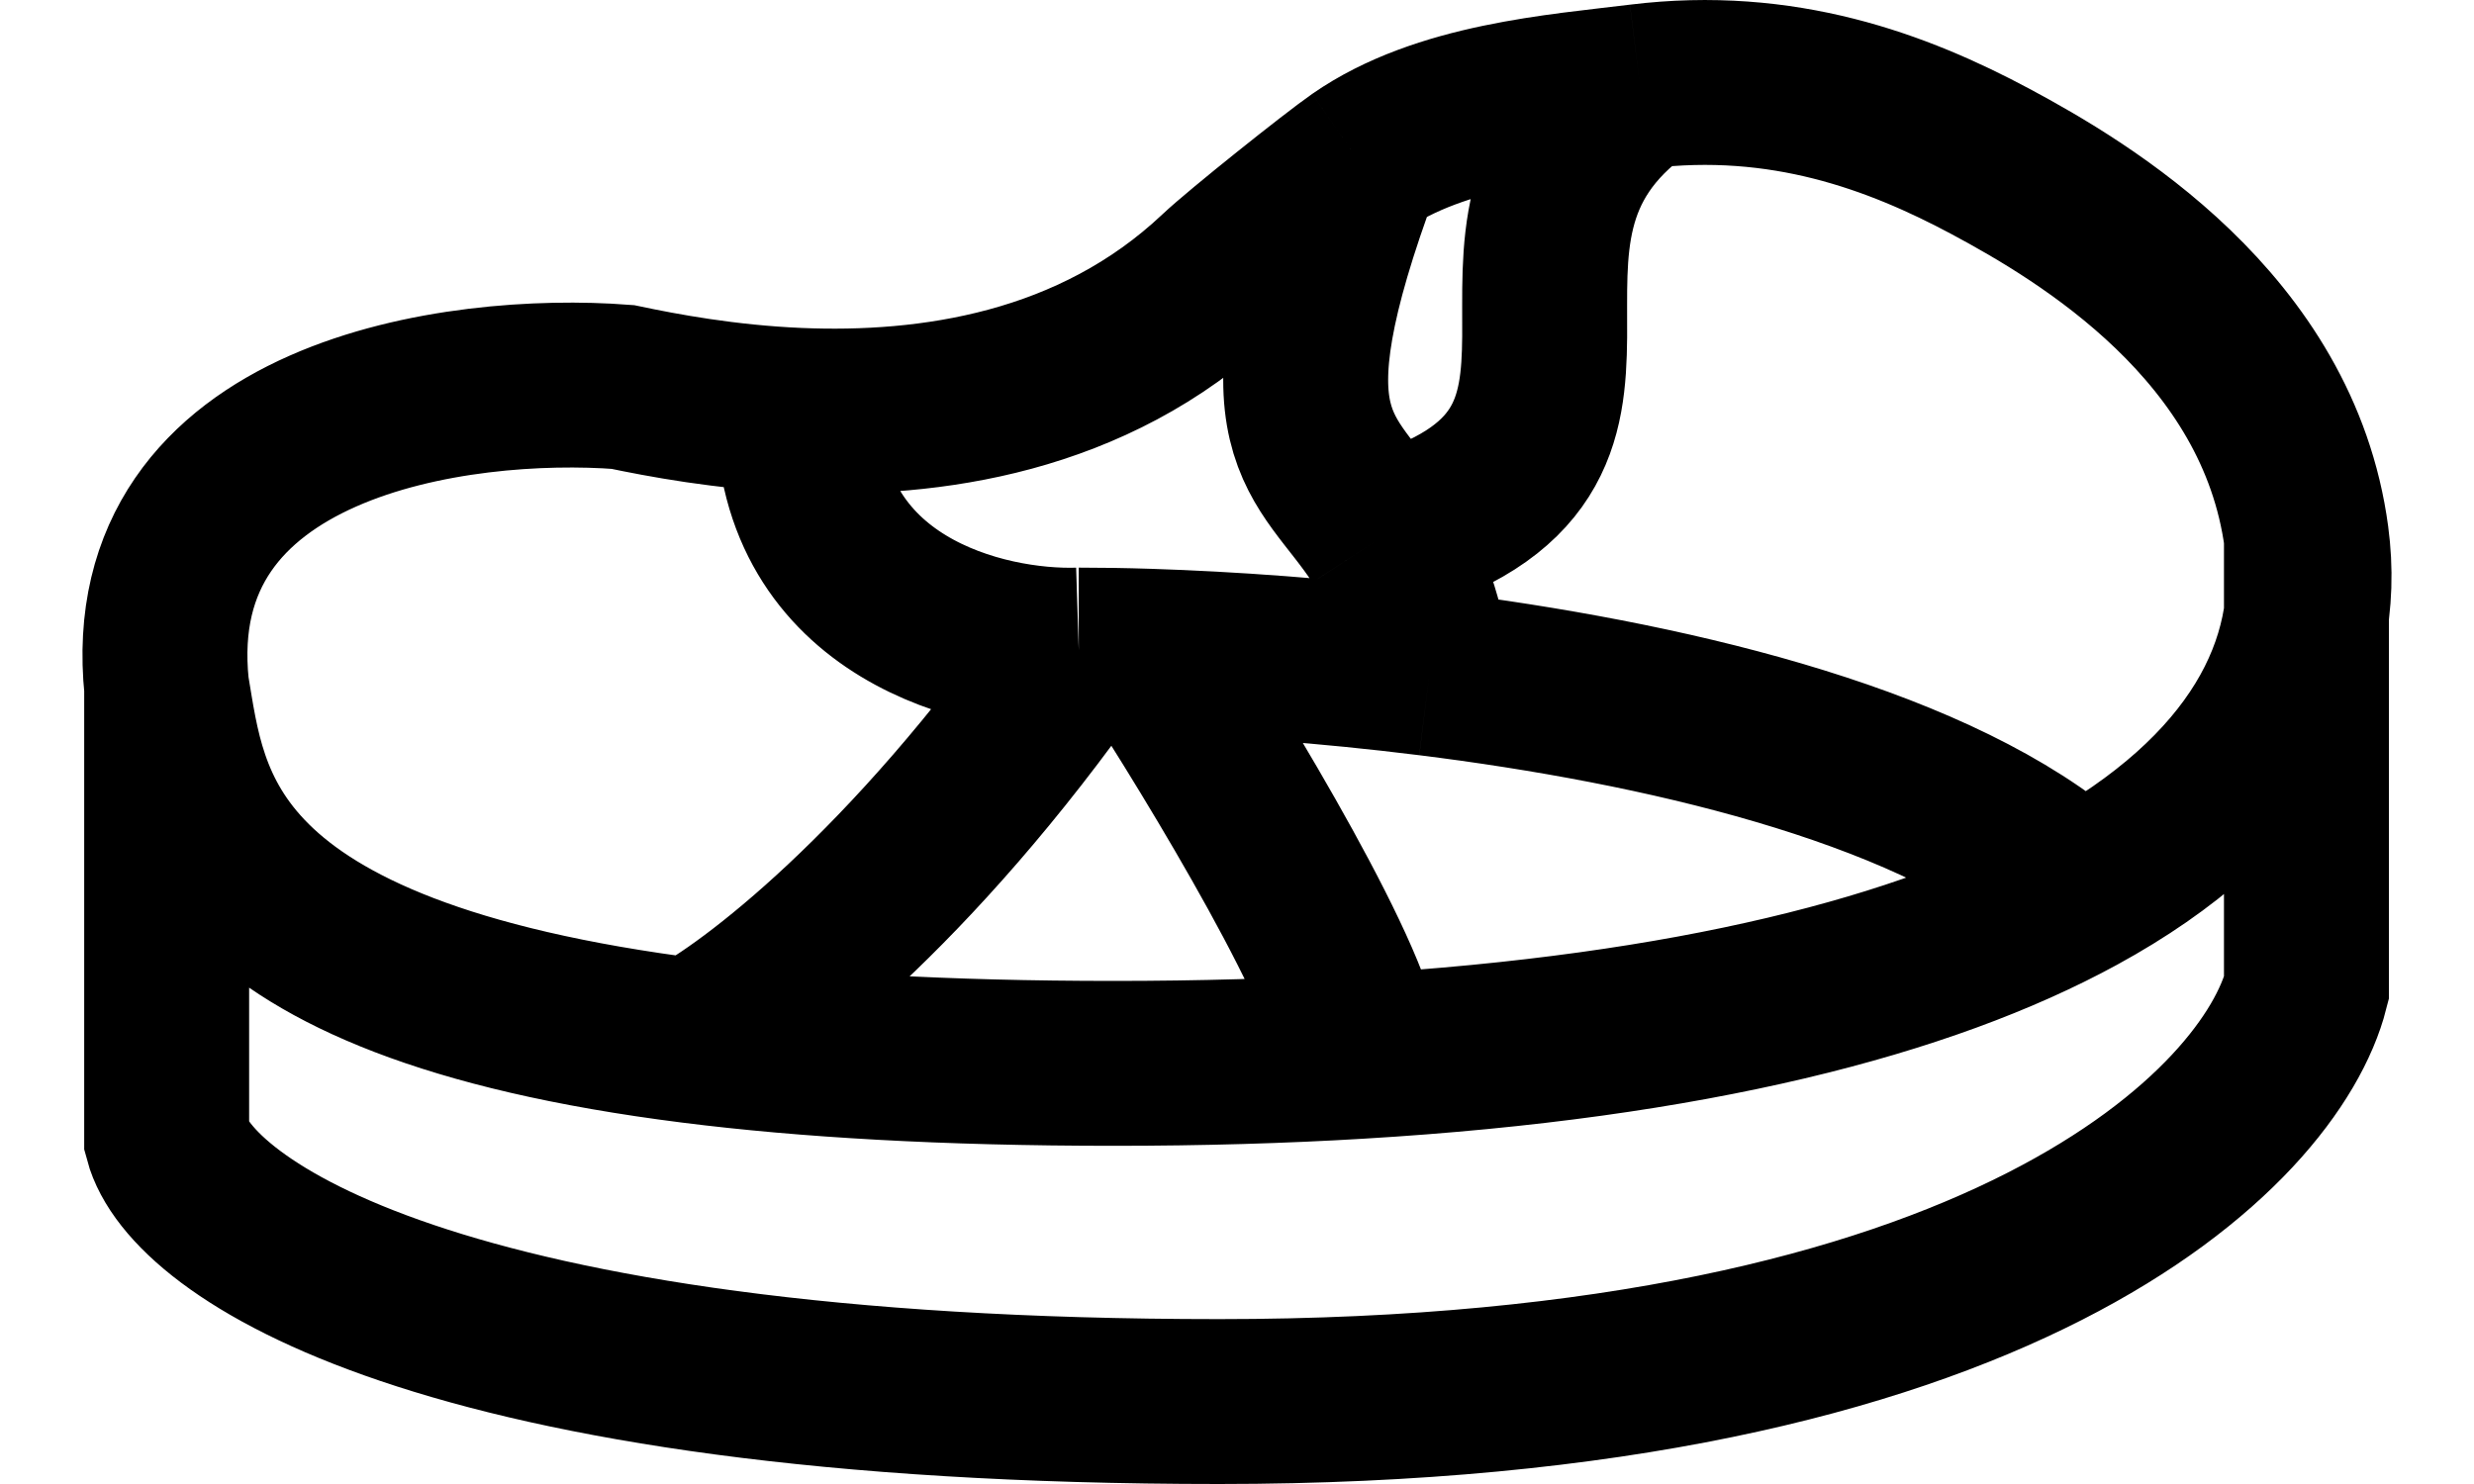 <svg width="30" height="18" viewBox="0 0 30 18" fill="none" xmlns="http://www.w3.org/2000/svg">
<g id="Property 1=meat">
<path id="Vector 1" d="M2.021 8.34C1.681 5.059 5.566 4.542 7.551 4.694C8.033 4.795 8.792 4.939 9.678 4.977M2.021 8.34V13.81C2.305 14.873 5.254 17 14.782 17C24.31 17 27.543 13.658 27.968 11.987V6.517M2.021 8.34C2.252 9.701 2.389 11.867 8.402 12.625M27.968 6.517C27.628 3.965 25.274 2.568 24.14 1.96C23.006 1.353 21.616 0.836 19.887 1.049M27.968 6.517C28.177 8.077 27.367 9.637 25.193 10.824M8.402 12.625C9.773 12.798 11.451 12.898 13.506 12.898C14.564 12.898 15.555 12.869 16.483 12.813M8.402 12.625C9.11 12.261 11.039 10.802 13.081 7.885M13.081 7.885C11.946 7.921 9.678 7.39 9.678 4.977M13.081 7.885C13.337 7.885 13.623 7.889 13.931 7.899M25.193 10.824L24.991 10.62C23.281 9.245 20.138 8.518 17.334 8.168M25.193 10.824C23.346 11.833 20.514 12.572 16.483 12.813M9.678 4.977C11.26 5.044 13.248 4.776 14.782 3.327C15.052 3.072 16.187 2.166 16.483 1.96M13.931 7.899C14.782 9.205 16.483 12.016 16.483 12.813M13.931 7.899C14.892 7.93 16.079 8.011 17.334 8.168M17.334 8.168C17.223 7.38 16.996 6.891 16.751 6.517M16.483 1.96C15.226 5.327 16.059 5.46 16.751 6.517M16.483 1.96C17.473 1.271 18.907 1.17 19.887 1.049M16.751 6.517C20.402 5.499 17.334 2.872 19.887 1.049" stroke="black" stroke-width="2"/>
</g>
</svg>
